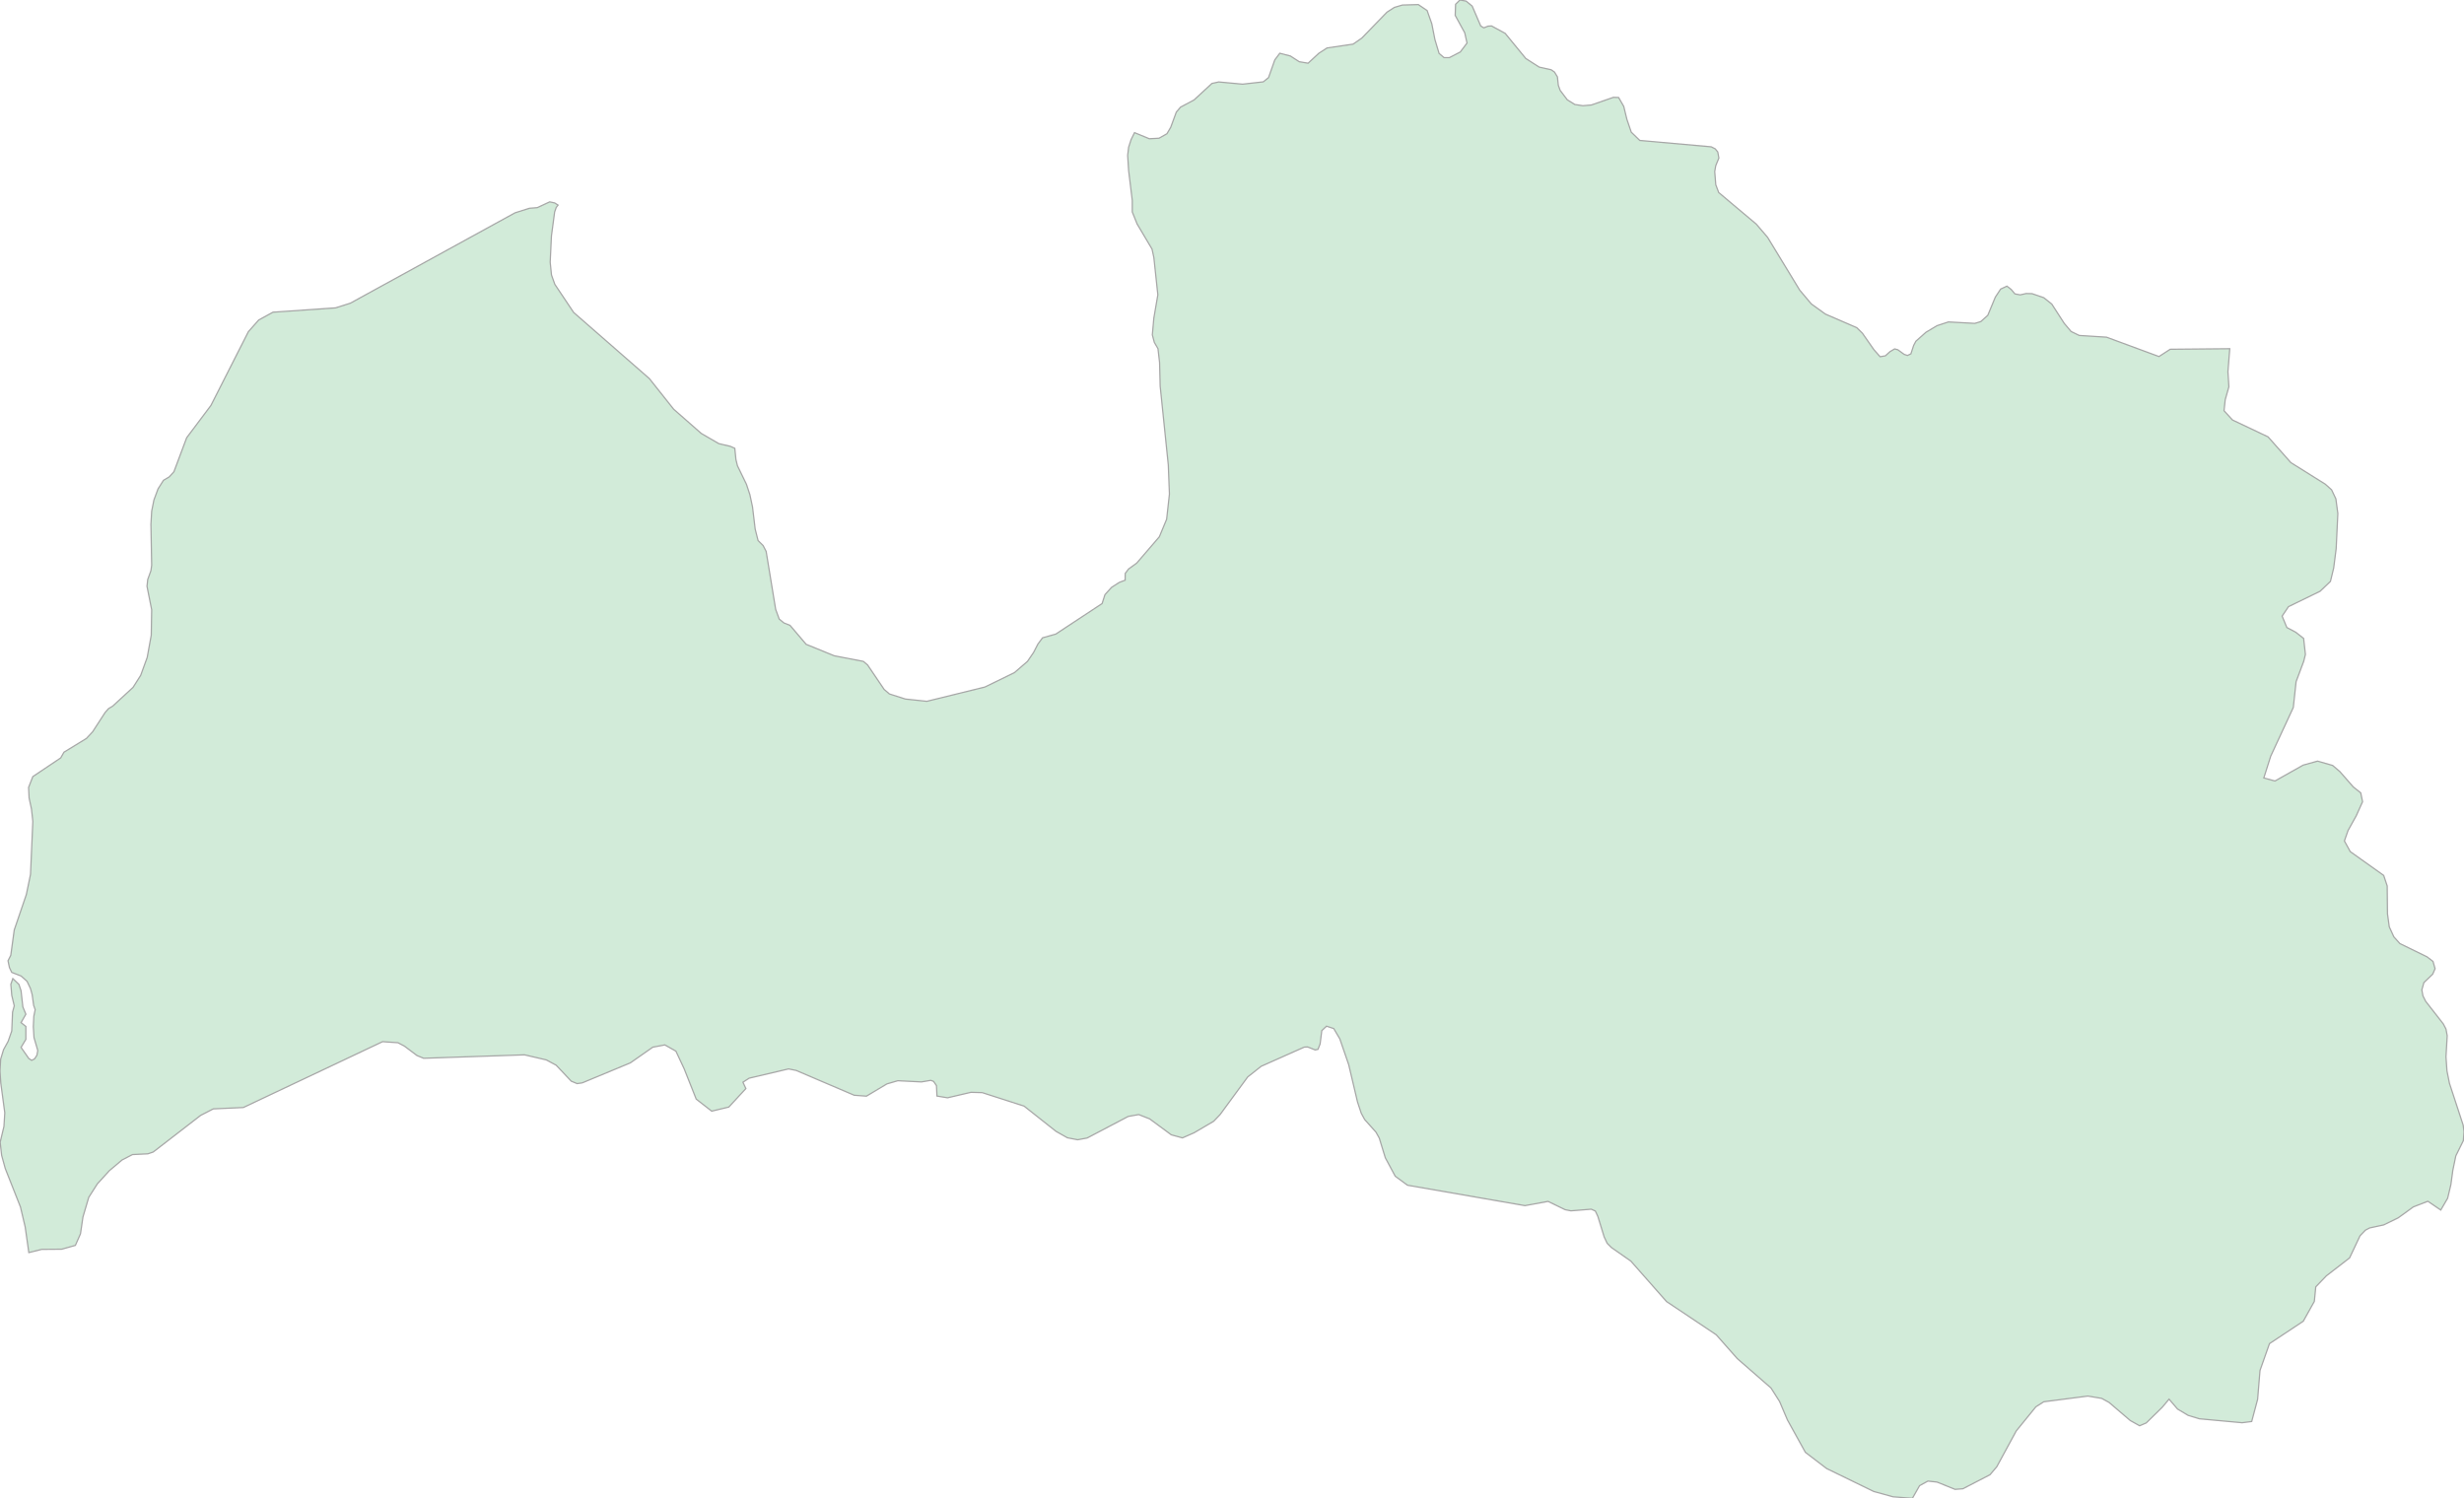 <svg xmlns="http://www.w3.org/2000/svg" xmlns:xlink="http://www.w3.org/1999/xlink" width="500.0" height="304.065" viewBox="0.0 0.0 500.0 304.065" preserveAspectRatio="xMinYMin meet"><g transform="matrix(1,0,0,-1,0,304.065)"><g><path fill-rule="evenodd" fill="#D2EBD9" stroke="#A6A6A6" stroke-width="0.25" opacity="1" d="M 440.379,233.185 L 452.467,233.298 L 452.096,228.616 L 452.292,225.582 L 451.547,222.955 L 451.305,220.713 L 453.026,218.83 L 460.238,215.412 L 464.868,210.183 L 471.847,205.815 L 473.13,204.667 L 473.997,202.839 L 474.399,199.862 L 474.057,192.711 L 473.558,188.8 L 472.895,186.075 L 470.806,184.08 L 464.387,180.954 L 463.093,179.037 L 464.048,176.721 L 465.841,175.773 L 467.456,174.504 L 467.819,171.253 L 467.477,169.871 L 465.93,165.733 L 465.363,160.494 L 460.783,150.62 L 459.378,146.189 L 461.642,145.573 L 467.359,148.793 L 470.279,149.608 L 473.344,148.728 L 474.82,147.47 L 477.529,144.368 L 479.048,143.162 L 479.418,141.365 L 478.121,138.488 L 476.467,135.515 L 475.733,133.409 L 476.916,131.245 L 483.703,126.411 L 484.416,124.272 L 484.473,118.629 L 484.836,115.976 L 485.77,113.936 L 486.989,112.584 L 492.507,109.883 L 493.712,108.955 L 494.133,107.481 L 493.652,106.375 L 491.859,104.657 L 491.445,103.181 L 491.666,101.976 L 492.222,100.866 L 495.808,96.265 L 496.343,95.234 L 496.592,93.883 L 496.343,89.605 L 496.542,86.746 L 497.045,84.227 L 499.829,75.737 L 500.0,74.415 L 499.865,72.585 L 498.335,69.487 L 497.733,66.57 L 497.334,63.642 L 496.678,60.895 L 495.284,58.502 L 492.668,60.284 L 489.72,59.141 L 486.654,56.922 L 483.703,55.483 L 480.851,54.869 L 479.982,54.412 L 478.905,53.284 L 476.781,48.786 L 472.083,45.161 L 469.922,42.922 L 469.63,39.964 L 467.384,35.938 L 460.526,31.394 L 458.605,25.945 L 458.12,20.096 L 456.919,15.589 L 454.98,15.341 L 446.304,16.14 L 444.03,16.828 L 441.873,18.116 L 440.151,20.128 L 438.74,18.452 L 435.517,15.297 L 434.177,14.726 L 432.281,15.785 L 427.982,19.455 L 426.481,20.28 L 423.676,20.75 L 414.729,19.594 L 413.125,18.576 L 409.147,13.684 L 405.19,6.407 L 403.814,4.787 L 398.311,1.941 L 396.728,1.821 L 393.057,3.3 L 391.21,3.496 L 389.521,2.567 L 388.066,0.0 L 384.131,0.31 L 380.239,1.384 L 370.671,6.039 L 366.351,9.334 L 362.708,15.918 L 361.111,19.664 L 359.379,22.384 L 352.535,28.354 L 348.272,33.182 L 338.177,39.932 L 330.934,48.142 L 326.97,50.91 L 326.129,51.756 L 325.523,53.047 L 324.24,57.216 L 323.733,58.303 L 322.892,58.674 L 318.779,58.342 L 317.595,58.578 L 314.138,60.255 L 309.45,59.397 L 285.611,63.54 L 283.123,65.365 L 281.112,69.109 L 279.886,73.105 L 279.216,74.312 L 276.92,76.871 L 276.229,78.146 L 275.466,80.449 L 273.684,87.998 L 271.88,93.238 L 270.647,95.33 L 269.178,95.814 L 268.223,94.911 L 267.881,92.204 L 267.446,91.115 L 266.882,90.993 L 265.357,91.598 L 264.665,91.566 L 255.911,87.67 L 253.188,85.514 L 247.584,77.876 L 246.279,76.514 L 242.301,74.18 L 239.949,73.147 L 237.682,73.766 L 233.297,77.002 L 231.073,77.876 L 228.941,77.497 L 220.608,73.121 L 218.683,72.765 L 216.594,73.169 L 214.284,74.472 L 207.811,79.595 L 199.313,82.33 L 197.032,82.394 L 192.277,81.282 L 190.131,81.635 L 190.031,83.751 L 189.446,84.613 L 188.869,84.825 L 186.987,84.504 L 182.189,84.748 L 179.972,84.099 L 175.823,81.616 L 173.342,81.796 L 161.55,86.836 L 160.018,87.142 L 152.026,85.263 L 150.757,84.446 L 151.356,83.153 L 147.898,79.405 L 144.419,78.57 L 141.275,81.018 L 138.837,87.158 L 137.155,90.748 L 134.916,92.011 L 132.464,91.553 L 127.908,88.365 L 118.148,84.311 L 117.108,84.16 L 115.917,84.658 L 112.859,87.895 L 110.862,88.97 L 106.442,89.998 L 85.968,89.302 L 84.613,89.859 L 82.054,91.779 L 80.742,92.459 L 77.634,92.671 L 49.381,79.309 L 43.279,79.032 L 40.719,77.715 L 31.088,70.276 L 30.012,69.913 L 26.882,69.759 L 24.765,68.66 L 22.198,66.496 L 19.746,63.802 L 18.006,61.074 L 16.83,57.088 L 16.331,53.677 L 15.297,51.332 L 12.524,50.555 L 8.467,50.52 L 5.849,49.868 L 5.114,55.055 L 4.154,59.12 L 1.067,66.931 L 0.331,69.606 L 0.034,72.273 L 0.803,75.478 L 0.971,78.234 L 0.163,84.252 L 0.0,86.74 L 0.135,89.128 L 0.719,91.045 L 1.65,92.734 L 2.386,94.84 L 2.549,98.675 L 2.897,99.95 L 2.391,102.054 L 2.2,104.312 L 2.605,105.477 L 3.84,104.292 L 4.272,103 L 4.637,99.726 L 5.249,98.248 L 4.272,96.541 L 5.249,95.764 L 5.249,93.135 L 4.272,91.511 L 5.849,89.249 L 6.427,88.884 L 7.006,89.173 L 7.488,89.904 L 7.668,90.882 L 6.899,93.5 L 6.764,95.719 L 6.865,97.836 L 7.14,99.178 L 6.832,100.031 L 6.528,102.227 L 6.192,103.438 L 5.484,104.933 L 4.272,106.002 L 2.38,106.734 L 1.914,107.712 L 1.628,109.096 L 2.189,110.196 L 2.891,115.333 L 5.35,122.542 L 6.192,126.619 L 6.663,137.389 L 6.388,139.885 L 5.905,142.13 L 5.804,144.268 L 6.663,146.465 L 12.322,150.259 L 12.978,151.415 L 17.542,154.21 L 18.788,155.547 L 21.314,159.446 L 22.016,160.254 L 22.869,160.764 L 27.006,164.58 L 28.55,167.017 L 29.869,170.637 L 30.694,175.164 L 30.779,180.325 L 29.83,185.088 L 29.976,186.454 L 30.627,188.256 L 30.779,189.359 L 30.627,197.663 L 30.779,200.32 L 31.233,202.595 L 32.075,204.86 L 33.17,206.59 L 34.349,207.292 L 35.292,208.332 L 37.88,215.232 L 42.803,221.788 L 50.398,236.748 L 52.497,239.124 L 55.394,240.71 L 68.102,241.59 L 71.094,242.538 L 104.511,260.876 L 107.436,261.802 L 109.019,261.928 L 111.551,263.101 L 112.55,262.885 L 113.246,262.443 L 112.875,261.98 L 112.55,261.049 L 111.899,256.177 L 111.646,250.869 L 111.91,248.261 L 112.583,246.374 L 116.401,240.663 L 131.77,227.236 L 136.699,221.022 L 142.29,216.113 L 145.871,214.035 L 148.229,213.483 L 149.105,213.082 L 149.335,210.818 L 149.643,209.549 L 151.473,205.78 L 152.164,203.696 L 152.703,201.182 L 153.242,196.698 L 153.831,194.365 L 154.853,193.354 L 155.465,192.177 L 157.401,180.402 L 158.12,178.433 L 159.085,177.643 L 160.309,177.162 L 163.582,173.31 L 169.291,170.983 L 175.201,169.843 L 176.049,169.126 L 179.417,164.147 L 180.484,163.236 L 183.717,162.206 L 188.073,161.742 L 199.861,164.642 L 205.851,167.564 L 208.495,169.843 L 209.741,171.664 L 210.617,173.367 L 211.56,174.632 L 214.243,175.386 L 223.64,181.581 L 224.224,183.396 L 225.56,184.866 L 227.12,185.869 L 228.316,186.325 L 228.333,187.692 L 229.018,188.598 L 230.668,189.794 L 235.254,195.132 L 236.736,198.691 L 237.303,203.8 L 237.073,209.715 L 235.423,225.717 L 235.305,230.479 L 234.979,233.307 L 234.244,234.572 L 233.834,236.11 L 234.137,239.485 L 234.951,244.23 L 234.143,251.808 L 233.772,253.514 L 230.741,258.62 L 229.764,261.049 L 229.764,263.385 L 229.023,269.466 L 228.827,272.533 L 229.023,274.178 L 229.528,275.745 L 230.219,277.148 L 233.219,275.91 L 235.187,276.014 L 236.798,276.925 L 237.568,278.236 L 238.701,281.32 L 239.564,282.326 L 242.301,283.783 L 245.923,287.129 L 247.306,287.435 L 252.147,286.985 L 256.339,287.455 L 257.415,288.315 L 258.684,291.911 L 259.696,293.259 L 261.849,292.701 L 263.646,291.541 L 265.442,291.238 L 267.617,293.252 L 269.285,294.332 L 274.582,295.112 L 276.343,296.337 L 281.447,301.595 L 282.951,302.562 L 284.577,303.044 L 287.806,303.135 L 289.596,301.925 L 290.544,299.245 L 291.178,296.034 L 292.02,293.228 L 293.032,292.371 L 294.116,292.371 L 296.326,293.518 L 297.694,295.334 L 297.224,297.413 L 295.292,300.942 L 295.37,303.199 L 296.254,304.065 L 297.509,303.839 L 298.742,302.822 L 300.468,298.8 L 301.095,298.416 L 301.972,298.76 L 302.67,298.8 L 305.437,297.292 L 309.614,292.2 L 312.334,290.449 L 314.772,289.907 L 315.442,289.437 L 316.034,288.463 L 316.219,286.753 L 316.59,285.723 L 318.044,283.803 L 319.57,282.86 L 321.195,282.612 L 322.921,282.759 L 327.398,284.313 L 328.453,284.279 L 329.494,282.467 L 330.135,279.835 L 331.019,277.244 L 332.752,275.565 L 347.245,274.269 L 348.058,273.86 L 348.571,273.227 L 348.799,271.992 L 348.165,270.446 L 347.958,269.258 L 348.165,266.589 L 348.764,264.995 L 356.385,258.585 L 358.68,255.909 L 365.21,245.177 L 367.556,242.386 L 370.415,240.327 L 376.781,237.569 L 377.929,236.439 L 380.239,233.125 L 381.515,231.671 L 382.584,231.857 L 383.525,232.707 L 384.459,233.258 L 385.115,233.085 L 386.391,232.156 L 387.054,231.93 L 387.76,232.255 L 388.33,233.988 L 388.772,234.818 L 390.811,236.632 L 393.064,237.974 L 395.374,238.732 L 400.727,238.439 L 401.947,238.805 L 403.365,240.075 L 404.898,243.766 L 405.974,245.4 L 407.251,245.996 L 408.099,245.34 L 408.869,244.425 L 409.938,244.226 L 411.15,244.498 L 412.348,244.472 L 414.729,243.653 L 416.354,242.356 L 418.885,238.436 L 420.279,236.791 L 421.922,235.991 L 427.462,235.639 L 438.105,231.711 L 440.379,233.185 z" /></g></g></svg>